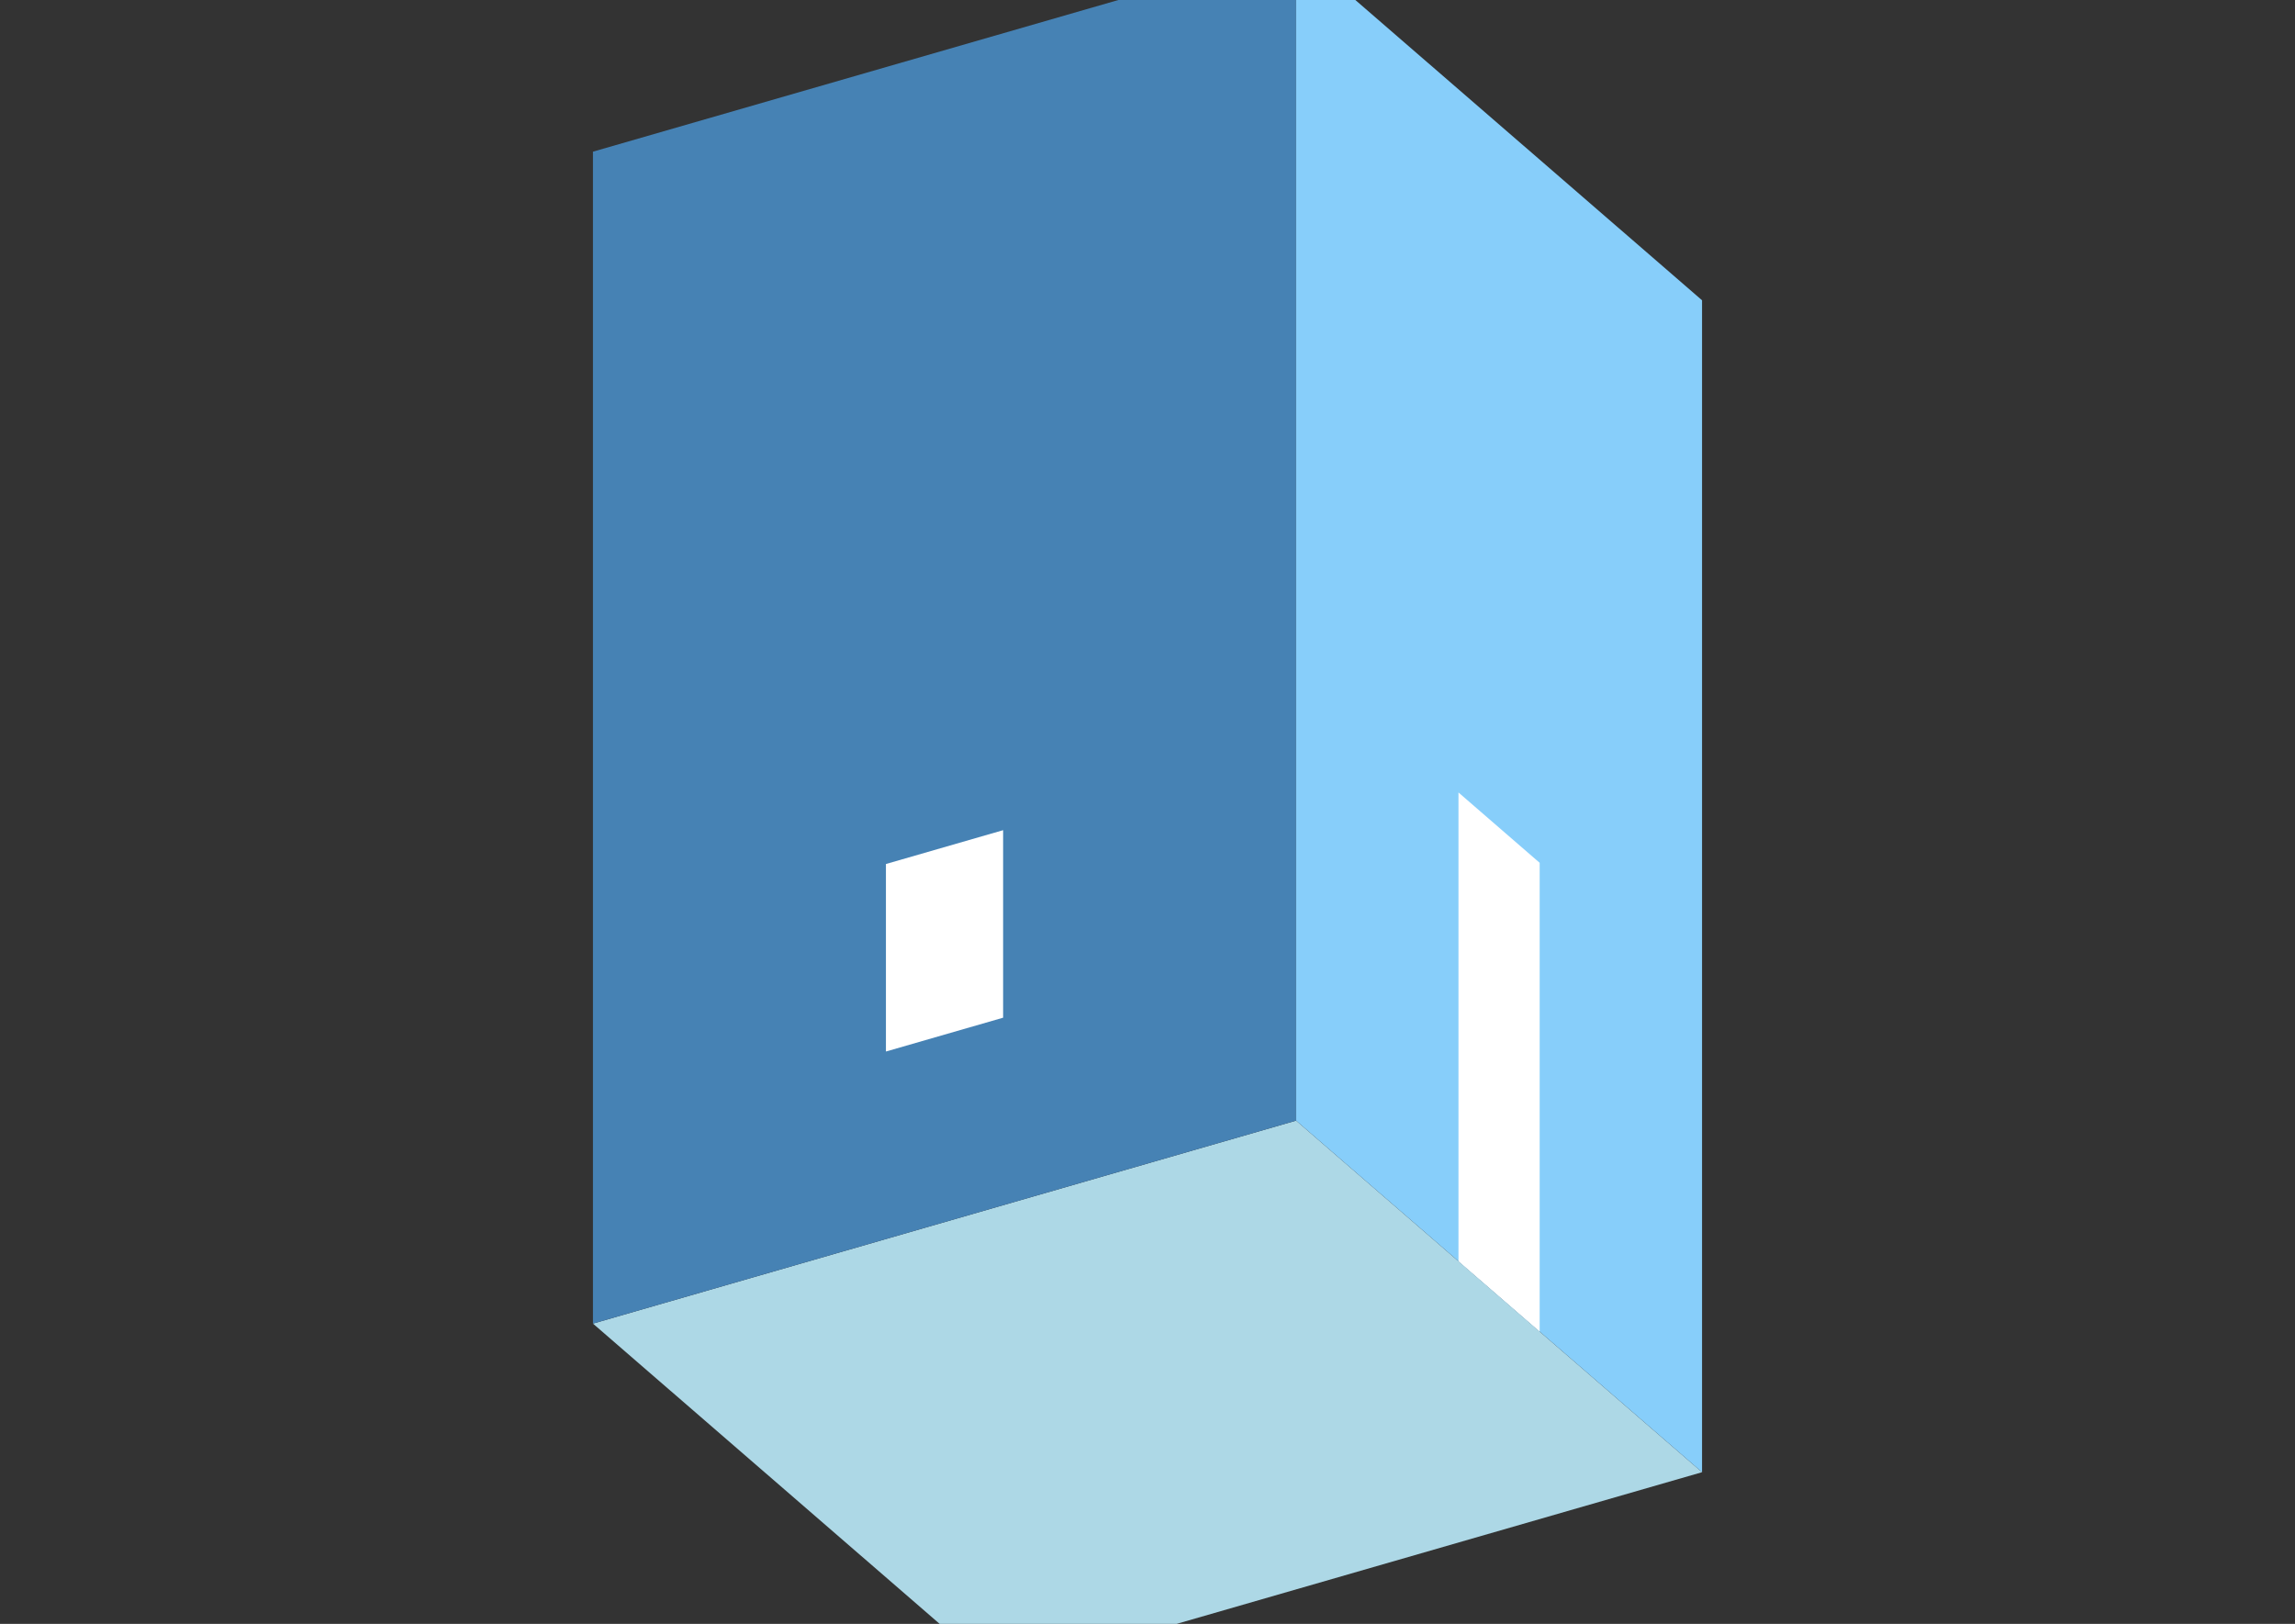 <?xml version="1.0" encoding="UTF-8"?>
<svg
  xmlns="http://www.w3.org/2000/svg"
  width="848"
  height="600"
  style="background-color:white"
>
  <rect width="100%" height="100%" fill="#333333" stroke="none"/>
  <polygon fill="lightblue" points="369.096,618.958 219.096,489.054 478.904,414.054 628.904,543.958" />
  <polygon fill="steelblue" points="219.096,489.054 219.096,56.042 478.904,-18.958 478.904,414.054" />
  <polygon fill="lightskyblue" points="628.904,543.958 628.904,110.946 478.904,-18.958 478.904,414.054" />
  <polygon fill="white" points="568.904,491.997 568.904,318.792 538.904,292.811 538.904,466.016" />
  <polygon fill="white" points="327.349,388.522 327.349,319.24 370.651,306.74 370.651,376.022" />
</svg>
